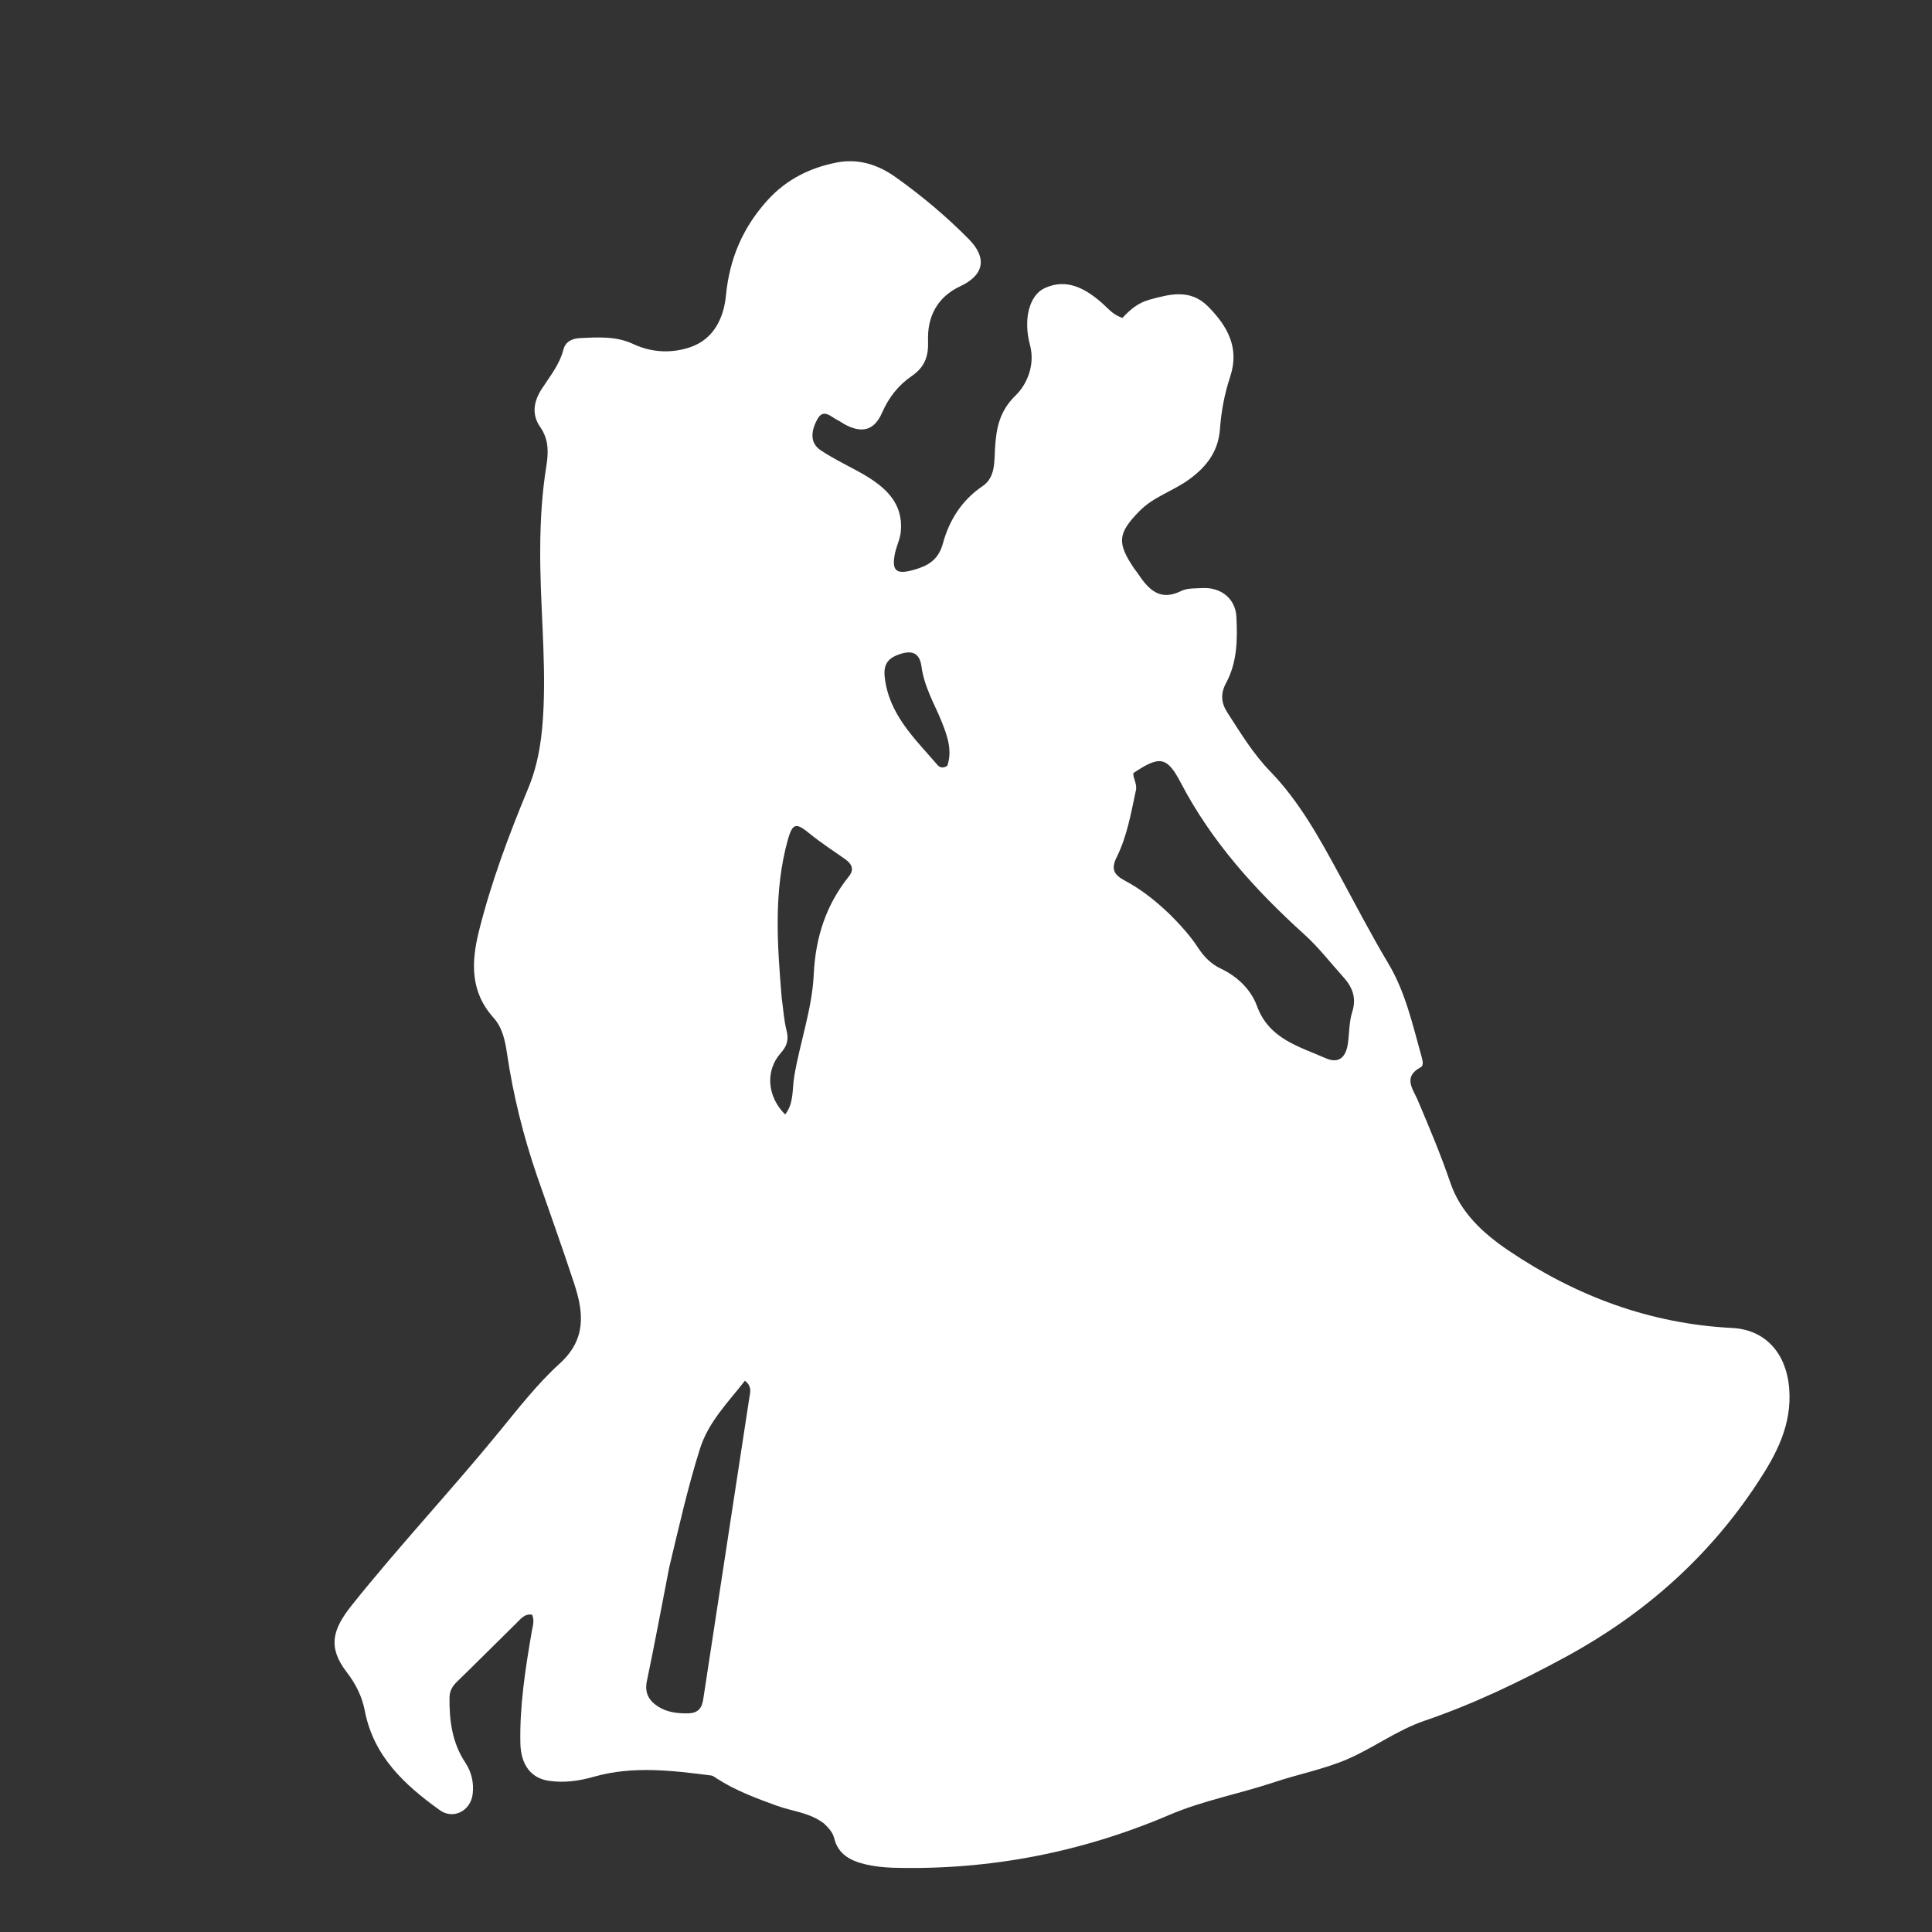 <svg xmlns="http://www.w3.org/2000/svg" xmlns:xlink="http://www.w3.org/1999/xlink" width="70" zoomAndPan="magnify" viewBox="0 0 52.5 52.5" height="70" preserveAspectRatio="xMidYMid meet" version="1.0"><rect x="0" y="0" width="52.5" height="52.5" fill="#333333" stroke="none"/><path fill="#ffffff" d="M 22.395 49.555 C 22 49.25 21.531 49.223 21.113 49.07 C 20.543 48.863 19.984 48.656 19.477 48.328 C 19.426 48.293 19.371 48.25 19.316 48.246 C 18.258 48.109 17.191 47.984 16.152 48.277 C 15.73 48.398 15.328 48.453 14.914 48.391 C 14.422 48.32 14.156 47.949 14.141 47.383 C 14.117 46.355 14.277 45.348 14.449 44.34 C 14.473 44.191 14.531 44.051 14.461 43.879 C 14.254 43.84 14.145 44 14.023 44.117 C 13.488 44.641 12.957 45.176 12.418 45.699 C 12.289 45.824 12.219 45.949 12.215 46.129 C 12.207 46.758 12.289 47.363 12.645 47.898 C 12.82 48.164 12.879 48.449 12.844 48.754 C 12.789 49.211 12.316 49.453 11.949 49.188 C 10.996 48.504 10.152 47.727 9.914 46.492 C 9.84 46.105 9.672 45.766 9.426 45.445 C 8.902 44.766 9.027 44.285 9.562 43.617 C 10.848 42.008 12.258 40.504 13.562 38.91 C 14.086 38.27 14.598 37.609 15.207 37.055 C 15.934 36.398 15.863 35.672 15.605 34.887 C 15.281 33.898 14.93 32.926 14.59 31.945 C 14.219 30.863 13.945 29.758 13.777 28.625 C 13.727 28.281 13.652 27.926 13.418 27.664 C 12.777 26.953 12.801 26.16 13.016 25.297 C 13.348 23.969 13.828 22.688 14.352 21.426 C 14.648 20.715 14.738 19.98 14.77 19.227 C 14.832 17.785 14.668 16.344 14.68 14.898 C 14.684 14.145 14.727 13.398 14.848 12.656 C 14.902 12.305 14.918 11.953 14.688 11.617 C 14.449 11.281 14.488 10.926 14.723 10.566 C 14.941 10.23 15.203 9.91 15.309 9.504 C 15.363 9.281 15.551 9.199 15.754 9.188 C 16.246 9.164 16.75 9.129 17.215 9.352 C 17.723 9.586 18.254 9.605 18.758 9.434 C 19.398 9.215 19.668 8.637 19.727 8.027 C 19.824 7.027 20.188 6.176 20.859 5.438 C 21.367 4.879 22 4.562 22.727 4.418 C 23.32 4.301 23.855 4.469 24.34 4.816 C 25.055 5.324 25.723 5.887 26.336 6.508 C 26.832 7.016 26.738 7.48 26.09 7.781 C 25.461 8.078 25.195 8.613 25.219 9.266 C 25.234 9.684 25.129 9.973 24.781 10.215 C 24.418 10.461 24.152 10.797 23.969 11.215 C 23.754 11.707 23.414 11.785 22.938 11.523 C 22.883 11.492 22.836 11.453 22.785 11.43 C 22.594 11.344 22.383 11.078 22.211 11.391 C 22.062 11.664 21.973 12.02 22.305 12.238 C 22.68 12.488 23.094 12.676 23.484 12.902 C 24.066 13.246 24.543 13.672 24.48 14.43 C 24.465 14.637 24.363 14.832 24.32 15.035 C 24.223 15.508 24.352 15.617 24.805 15.492 C 25.195 15.387 25.496 15.23 25.621 14.773 C 25.793 14.141 26.129 13.598 26.699 13.211 C 27.055 12.973 27.016 12.539 27.039 12.176 C 27.074 11.629 27.156 11.176 27.605 10.738 C 27.898 10.453 28.137 9.926 27.988 9.371 C 27.801 8.676 27.969 8.02 28.391 7.828 C 28.973 7.562 29.465 7.824 29.91 8.203 C 30.09 8.352 30.234 8.559 30.504 8.637 C 30.703 8.418 30.926 8.23 31.23 8.145 C 31.793 7.992 32.344 7.84 32.832 8.332 C 33.355 8.863 33.688 9.449 33.43 10.234 C 33.277 10.691 33.188 11.164 33.152 11.645 C 33.113 12.246 32.805 12.668 32.324 13.02 C 31.891 13.34 31.352 13.492 30.965 13.887 C 30.375 14.488 30.344 14.746 30.82 15.449 C 30.855 15.5 30.895 15.543 30.926 15.594 C 31.211 16.016 31.516 16.348 32.098 16.059 C 32.262 15.977 32.477 15.992 32.672 15.98 C 33.18 15.953 33.574 16.27 33.598 16.762 C 33.629 17.379 33.621 18 33.316 18.562 C 33.164 18.848 33.18 19.094 33.352 19.363 C 33.711 19.918 34.059 20.492 34.52 20.965 C 35.316 21.789 35.855 22.777 36.395 23.77 C 36.832 24.574 37.254 25.391 37.723 26.176 C 38.188 26.953 38.379 27.816 38.617 28.668 C 38.648 28.785 38.707 28.949 38.602 29.004 C 38.117 29.266 38.395 29.594 38.52 29.883 C 38.836 30.629 39.152 31.375 39.414 32.145 C 39.688 32.949 40.301 33.512 40.973 33.969 C 42.812 35.215 44.828 35.973 47.07 36.086 C 47.992 36.133 48.535 36.793 48.617 37.699 C 48.707 38.711 48.27 39.52 47.758 40.297 C 46.434 42.312 44.684 43.859 42.57 45.012 C 41.324 45.688 40.055 46.301 38.715 46.758 C 37.969 47.012 37.34 47.488 36.621 47.801 C 35.965 48.082 35.277 48.211 34.613 48.434 C 33.676 48.746 32.695 48.926 31.781 49.316 C 29.383 50.34 26.879 50.824 24.273 50.754 C 24.02 50.746 23.762 50.719 23.512 50.66 C 23.121 50.566 22.773 50.395 22.668 49.949 C 22.629 49.797 22.527 49.684 22.395 49.555 M 31.797 24.855 C 32.074 25.133 32.336 25.418 32.551 25.746 C 32.707 25.988 32.906 26.195 33.172 26.32 C 33.629 26.535 33.996 26.895 34.156 27.336 C 34.484 28.234 35.297 28.434 36.02 28.754 C 36.379 28.914 36.578 28.734 36.629 28.344 C 36.668 28.059 36.66 27.766 36.746 27.496 C 36.867 27.113 36.75 26.824 36.504 26.551 C 36.152 26.16 35.828 25.738 35.438 25.387 C 34.105 24.18 32.918 22.867 32.078 21.254 C 31.703 20.539 31.496 20.543 30.797 21.008 C 30.789 21.164 30.906 21.297 30.867 21.477 C 30.734 22.094 30.629 22.719 30.348 23.285 C 30.18 23.621 30.273 23.77 30.559 23.926 C 31 24.16 31.391 24.465 31.797 24.855 M 18.184 42.598 C 17.984 43.625 17.793 44.656 17.578 45.684 C 17.512 46.004 17.633 46.211 17.879 46.371 C 18.125 46.531 18.41 46.562 18.699 46.559 C 18.957 46.551 19.07 46.434 19.109 46.18 C 19.523 43.453 19.945 40.73 20.359 38.004 C 20.379 37.859 20.453 37.68 20.242 37.52 C 19.781 38.113 19.246 38.641 19.016 39.383 C 18.691 40.418 18.453 41.473 18.184 42.598 M 21.242 27.117 C 21.285 27.414 21.301 27.719 21.375 28.008 C 21.438 28.258 21.383 28.43 21.215 28.617 C 20.789 29.098 20.848 29.801 21.336 30.285 C 21.578 29.977 21.523 29.602 21.582 29.254 C 21.738 28.32 22.07 27.418 22.113 26.473 C 22.16 25.477 22.445 24.59 23.07 23.812 C 23.219 23.625 23.145 23.477 22.977 23.355 C 22.648 23.121 22.305 22.902 21.992 22.645 C 21.625 22.344 21.535 22.371 21.406 22.828 C 21.023 24.219 21.117 25.629 21.242 27.117 M 25.035 18.078 C 24.98 17.746 24.785 17.672 24.48 17.766 C 24.172 17.863 24.004 18.008 24.039 18.379 C 24.145 19.41 24.859 20.07 25.477 20.789 C 25.531 20.855 25.629 20.887 25.742 20.809 C 25.883 20.398 25.746 20.004 25.59 19.613 C 25.398 19.133 25.113 18.68 25.035 18.078 Z M 25.035 18.078 " fill-opacity="1" fill-rule="nonzero"/></svg>